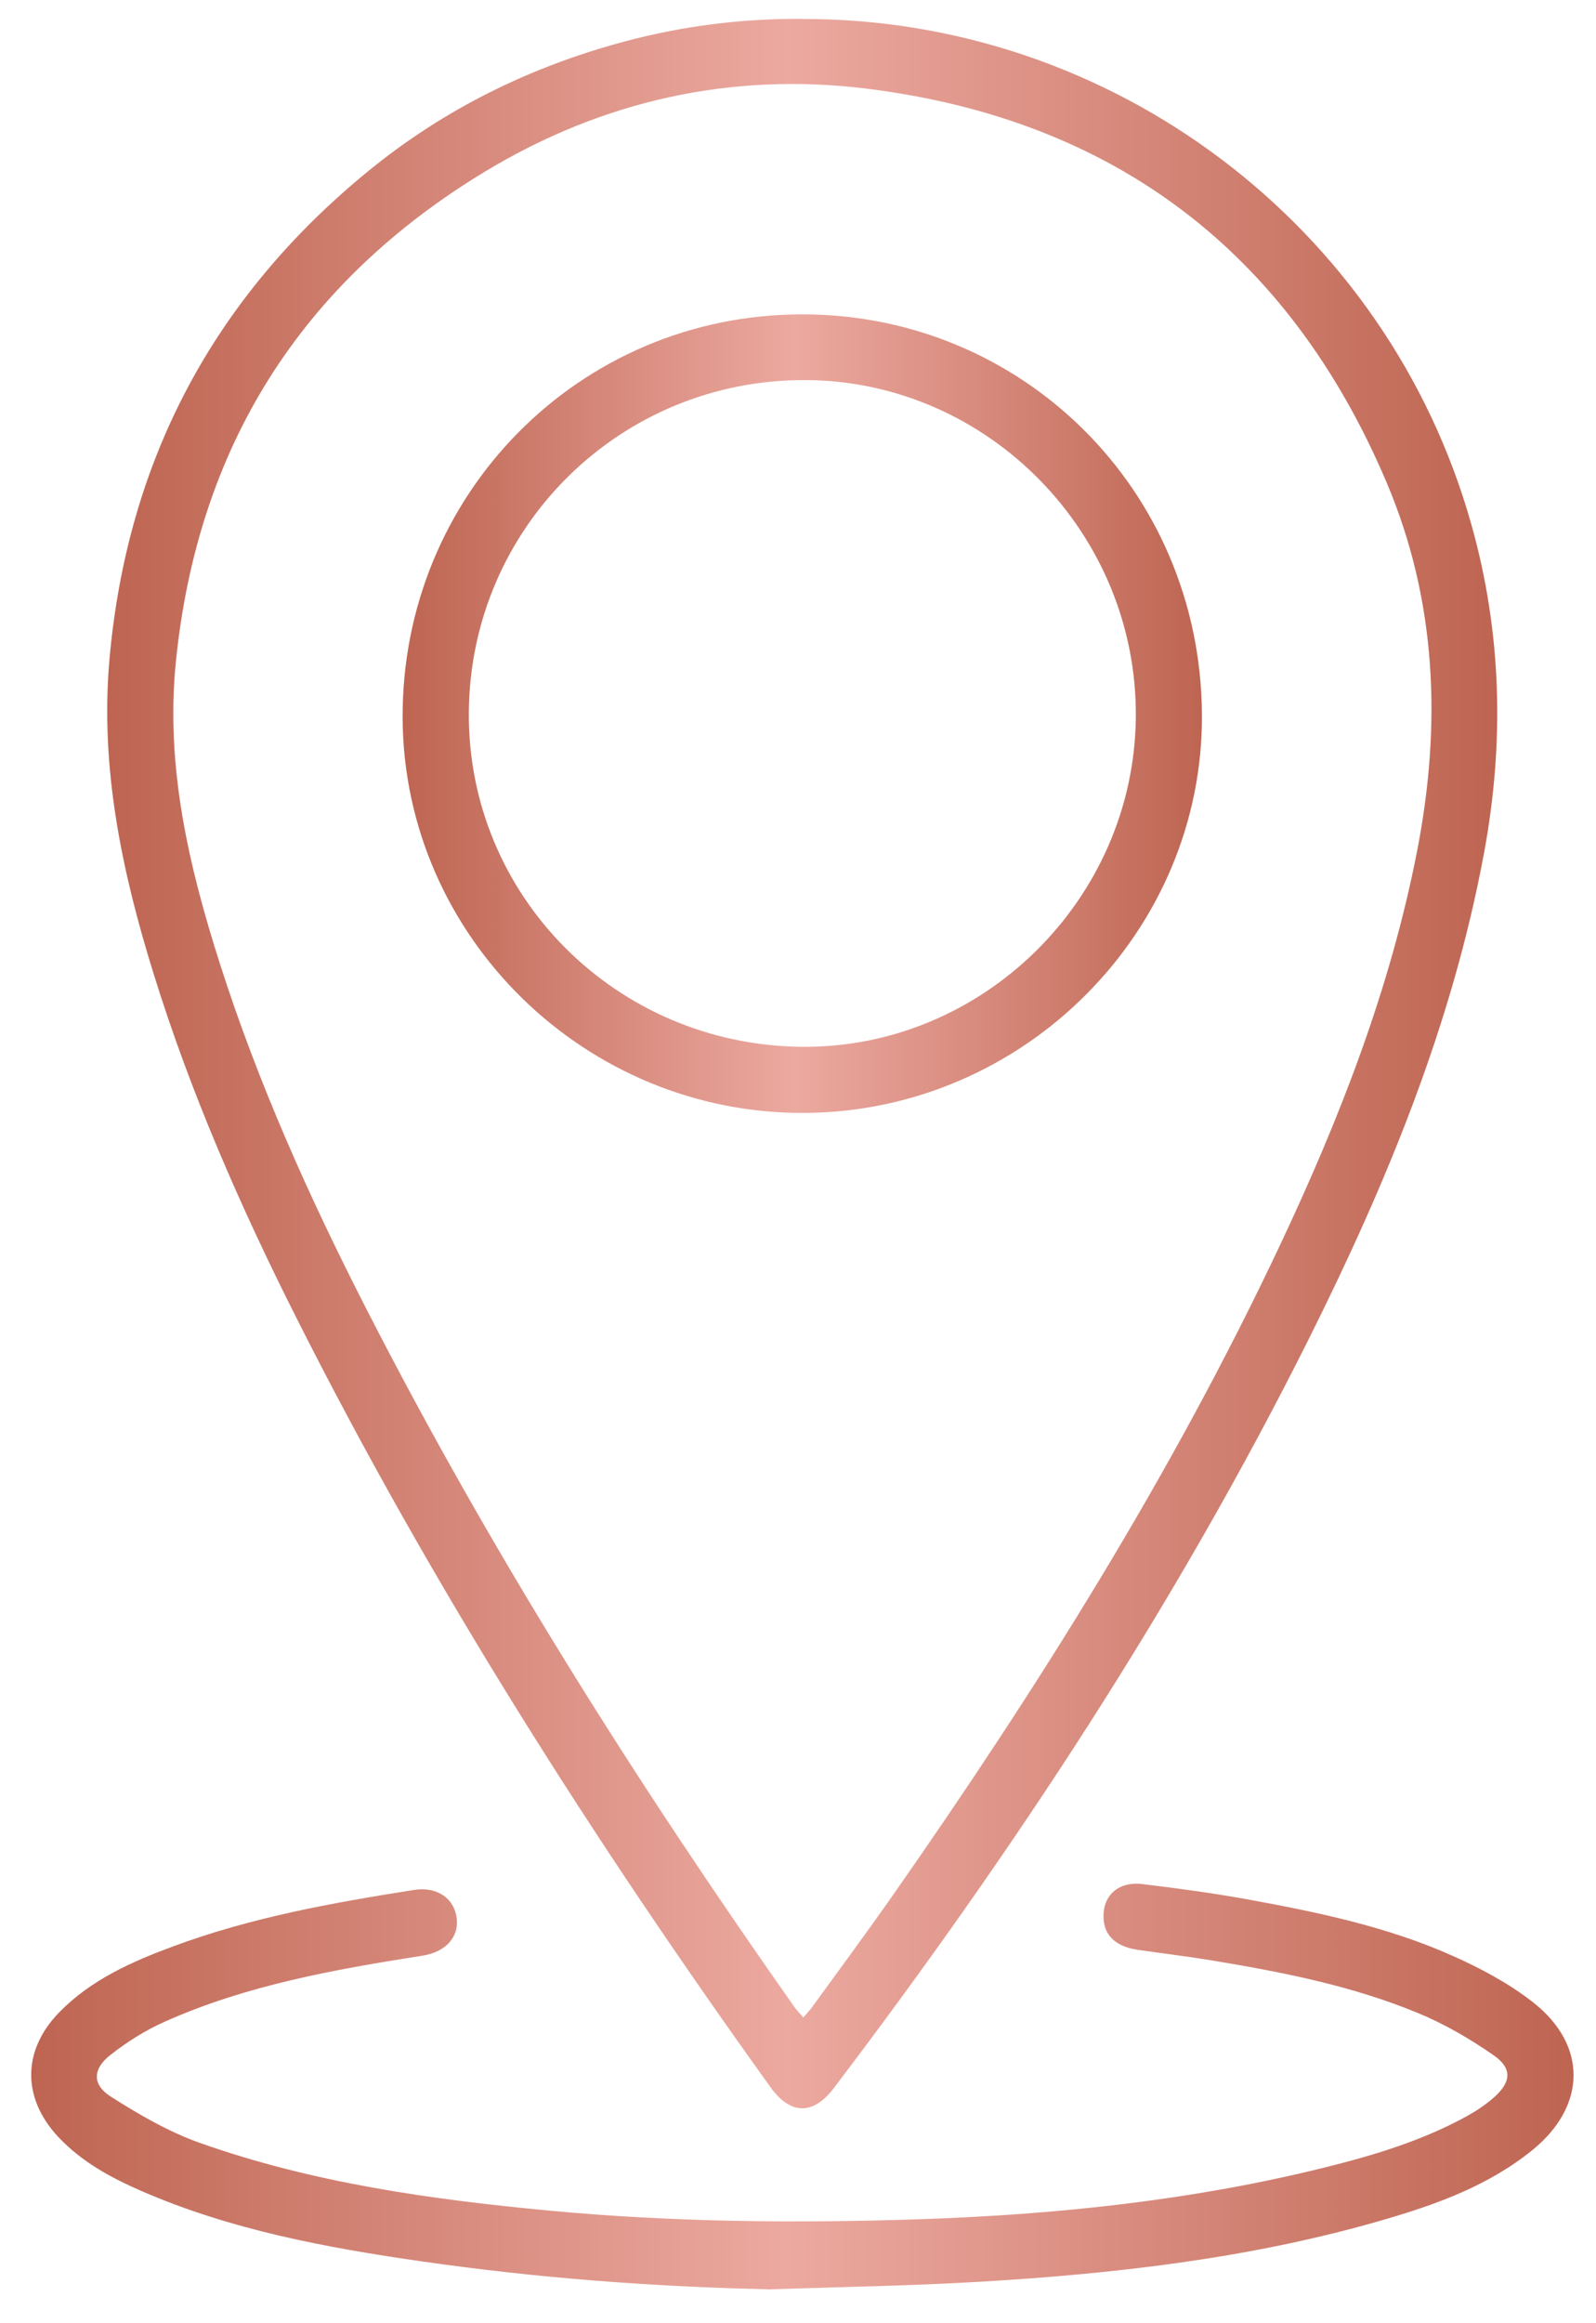 <svg width="33" height="48" viewBox="0 0 33 48" fill="none" xmlns="http://www.w3.org/2000/svg">
<path d="M16.58 0.392C22.994 0.375 28.677 4.655 30.419 10.823C31.055 13.072 31.109 15.347 30.682 17.639C30.023 21.182 28.658 24.472 27.057 27.673C24.311 33.159 20.948 38.258 17.243 43.139C16.814 43.704 16.343 43.699 15.931 43.123C12.29 38.053 8.939 32.803 6.126 27.223C4.971 24.932 3.943 22.586 3.18 20.131C2.519 18.01 2.065 15.855 2.264 13.616C2.63 9.504 4.423 6.139 7.622 3.529C9.186 2.252 10.967 1.378 12.916 0.857C14.114 0.537 15.338 0.382 16.58 0.39V0.392ZM16.608 41.684C16.679 41.602 16.737 41.541 16.787 41.475C17.346 40.704 17.914 39.939 18.461 39.158C21.461 34.87 24.241 30.449 26.476 25.705C27.705 23.097 28.748 20.424 29.302 17.578C29.808 14.975 29.709 12.41 28.667 9.96C26.647 5.208 23.033 2.46 17.905 1.83C15.119 1.488 12.462 2.079 10.045 3.535C6.214 5.846 4.075 9.25 3.634 13.697C3.422 15.838 3.902 17.894 4.548 19.915C5.338 22.384 6.395 24.74 7.575 27.043C10.153 32.082 13.173 36.851 16.431 41.474C16.48 41.541 16.539 41.601 16.611 41.683L16.608 41.684Z" fill="url(#paint0_linear_625_1307)"/>
<path d="M15.871 47.298C13.471 47.246 11.083 47.062 8.71 46.721C6.737 46.437 4.778 46.072 2.933 45.272C2.294 44.995 1.684 44.663 1.201 44.147C0.45 43.34 0.46 42.355 1.231 41.57C1.884 40.904 2.718 40.533 3.574 40.216C5.185 39.617 6.87 39.313 8.561 39.048C9.041 38.972 9.396 39.225 9.444 39.638C9.49 40.032 9.205 40.332 8.736 40.406C6.917 40.692 5.102 41.013 3.406 41.77C3.005 41.948 2.623 42.19 2.278 42.461C1.915 42.746 1.904 43.072 2.286 43.315C2.874 43.689 3.493 44.049 4.146 44.279C6.478 45.103 8.912 45.443 11.365 45.674C13.907 45.912 16.451 45.936 18.998 45.852C21.818 45.758 24.617 45.467 27.364 44.789C28.394 44.534 29.411 44.231 30.347 43.712C30.535 43.608 30.717 43.484 30.879 43.344C31.247 43.024 31.277 42.737 30.884 42.464C30.391 42.121 29.86 41.813 29.306 41.586C27.948 41.026 26.511 40.745 25.068 40.506C24.556 40.421 24.039 40.36 23.524 40.285C23.098 40.222 22.857 40.014 22.822 39.685C22.77 39.194 23.1 38.863 23.623 38.927C24.354 39.015 25.085 39.114 25.808 39.245C27.247 39.508 28.682 39.807 30.024 40.404C30.612 40.666 31.199 40.977 31.702 41.372C32.832 42.262 32.802 43.517 31.683 44.424C30.78 45.155 29.711 45.542 28.615 45.861C25.895 46.653 23.1 46.974 20.285 47.142C18.816 47.229 17.341 47.251 15.868 47.302L15.871 47.298Z" fill="url(#paint1_linear_625_1307)"/>
<path d="M16.647 22.994C12.109 23.025 8.355 19.355 8.325 14.852C8.294 10.233 11.967 6.491 16.595 6.495C21.127 6.497 24.808 10.104 24.852 14.735C24.895 19.229 21.183 22.963 16.647 22.994ZM16.581 21.628C20.321 21.662 23.448 18.58 23.485 14.824C23.523 11.034 20.445 7.881 16.677 7.853C12.839 7.824 9.725 10.882 9.694 14.713C9.663 18.507 12.736 21.593 16.581 21.628Z" fill="url(#paint2_linear_625_1307)"/>
<defs>
<linearGradient id="paint0_linear_625_1307" x1="2.217" y1="20.314" x2="30.958" y2="20.314" gradientUnits="userSpaceOnUse">
<stop stop-color="#BE6552"/>
<stop offset="0.49" stop-color="#ECA9A0"/>
<stop offset="1" stop-color="#BE6552"/>
</linearGradient>
<linearGradient id="paint1_linear_625_1307" x1="0.645" y1="42.788" x2="32.536" y2="42.788" gradientUnits="userSpaceOnUse">
<stop stop-color="#BE6552"/>
<stop offset="0.49" stop-color="#ECA9A0"/>
<stop offset="1" stop-color="#BE6552"/>
</linearGradient>
<linearGradient id="paint2_linear_625_1307" x1="8.325" y1="14.11" x2="24.853" y2="14.11" gradientUnits="userSpaceOnUse">
<stop stop-color="#BE6552"/>
<stop offset="0.49" stop-color="#ECA9A0"/>
<stop offset="1" stop-color="#BE6552"/>
</linearGradient>
</defs>
</svg>
